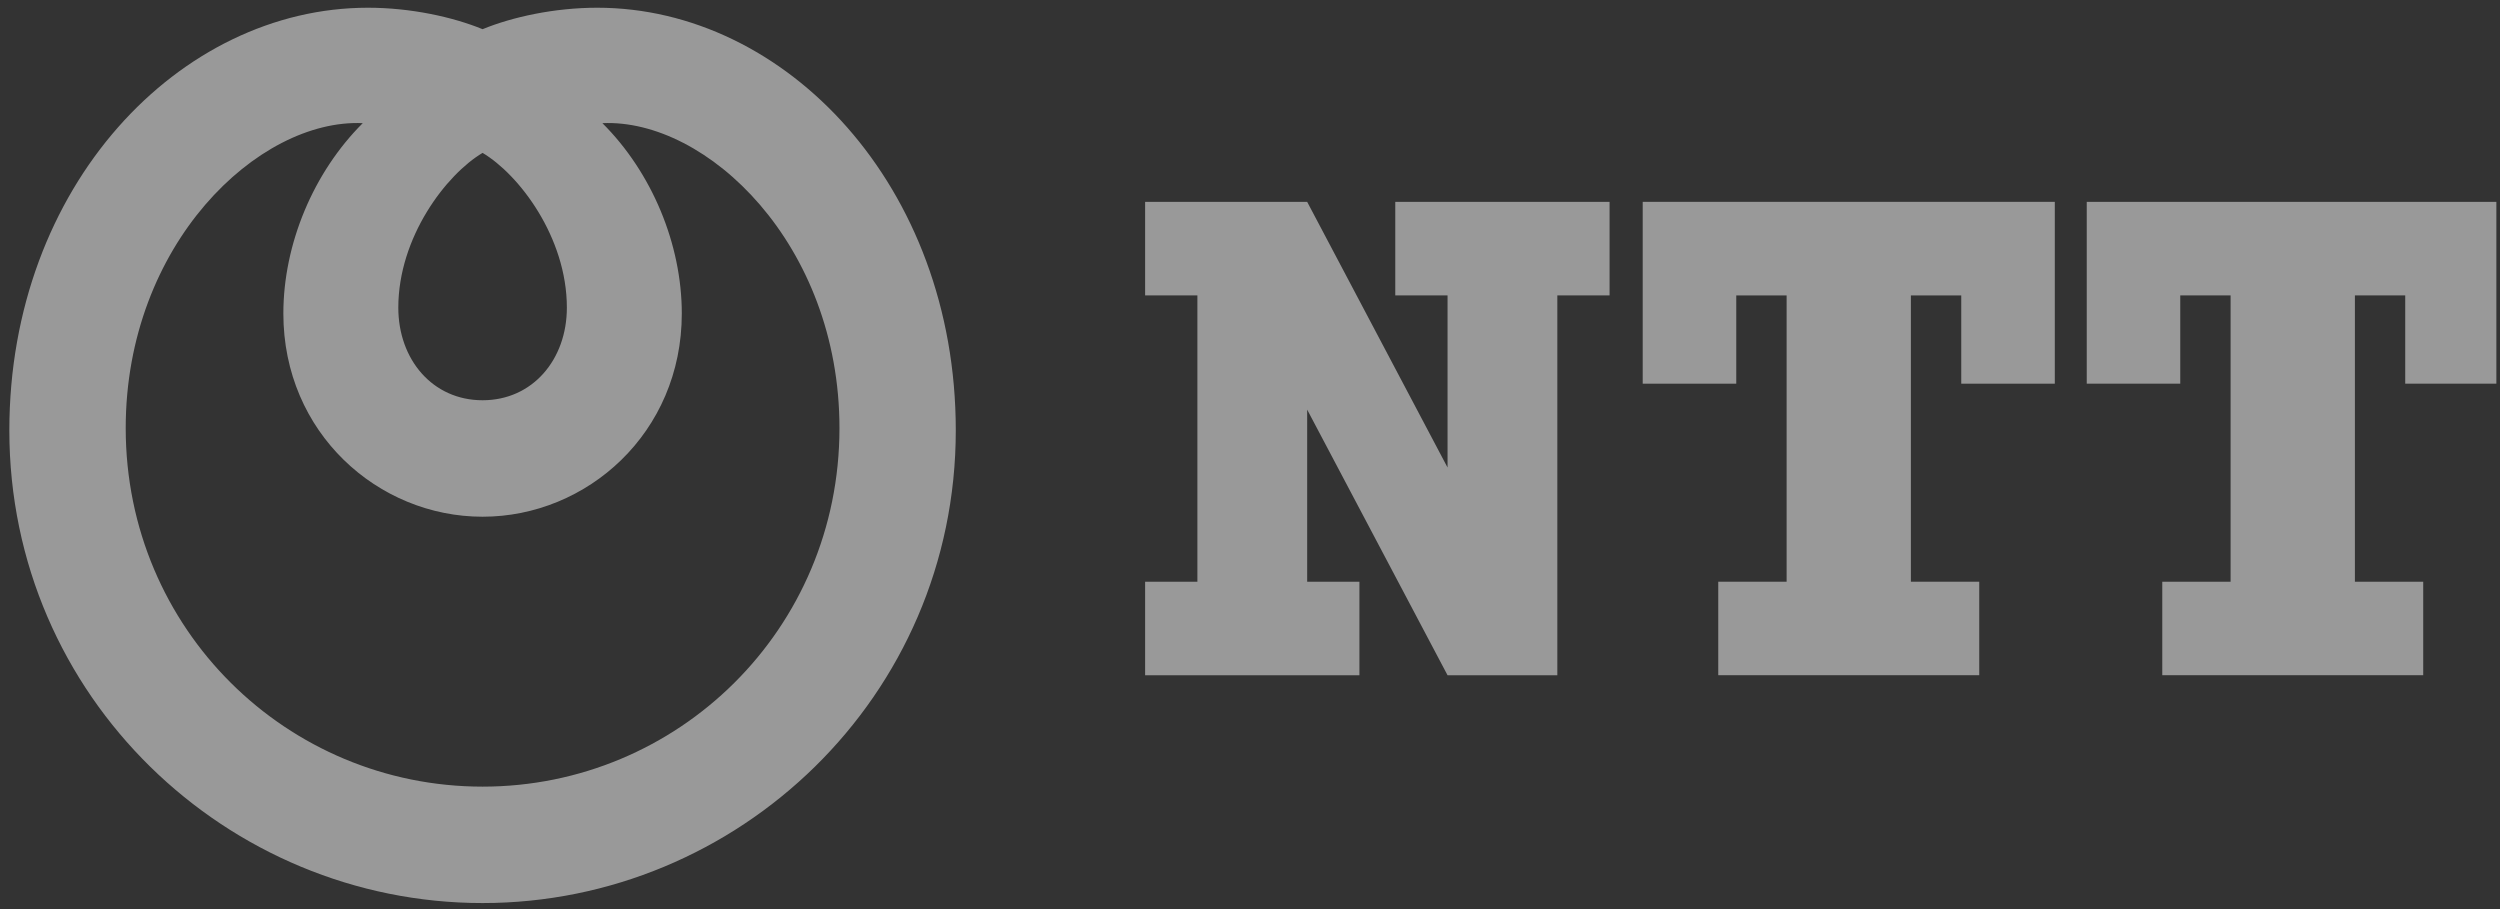 <svg width="99" height="36" viewBox="0 0 99 36" fill="none" xmlns="http://www.w3.org/2000/svg">
<rect x="0" y="0" width="99" height="36" fill="#333333" stroke="none"/>
<g opacity="0.5" clip-path="url(#clip0_49_381)">
<path d="M0.37 17.043C0.37 27.598 8.996 35.761 19.11 35.761C29.223 35.761 37.849 27.598 37.849 17.043C37.849 7.363 31.112 0.306 23.65 0.306C21.954 0.306 20.285 0.673 19.11 1.156C17.934 0.673 16.263 0.306 14.57 0.306C7.107 0.306 0.37 7.363 0.37 17.043ZM22.448 12.184C22.448 14.234 21.095 15.85 19.11 15.85C17.127 15.85 15.773 14.234 15.773 12.184C15.773 9.389 17.672 6.908 19.11 6.054C20.549 6.908 22.448 9.389 22.448 12.184ZM4.978 16.954C4.978 9.669 10.234 4.691 14.365 4.877C12.408 6.827 11.221 9.668 11.221 12.416C11.221 17.146 14.974 20.462 19.11 20.462C23.244 20.462 26.999 17.146 26.999 12.416C26.999 9.668 25.813 6.827 23.855 4.877C27.986 4.691 33.243 9.669 33.243 16.954C33.243 24.928 26.844 31.151 19.11 31.151C11.376 31.15 4.978 24.928 4.978 16.954Z" fill="white"/>
<path d="M55.253 7.994V11.699H57.323V18.514L51.764 7.994H45.347V11.699H47.417V23.037H45.347V26.74H53.833V23.037H51.764V16.222L57.323 26.74H61.67V11.699H63.739V7.994H55.253Z" fill="white"/>
<path d="M81.37 15.194V7.993H65.051V15.194H68.756V11.699H70.75V23.036H68.043V26.738H78.378V23.036H75.671V11.699H77.666V15.194H81.37Z" fill="white"/>
<path d="M98.952 15.194V7.993H82.635V15.194H86.338V11.699H88.332V23.036H85.626V26.738H95.959V23.036H93.254V11.699H95.247V15.194H98.952Z" fill="white"/>
</g>
<defs>
<clipPath id="clip0_49_381">
<rect width="98.526" height="36" fill="white" transform="translate(0.33)"/>
</clipPath>
</defs>
</svg>
